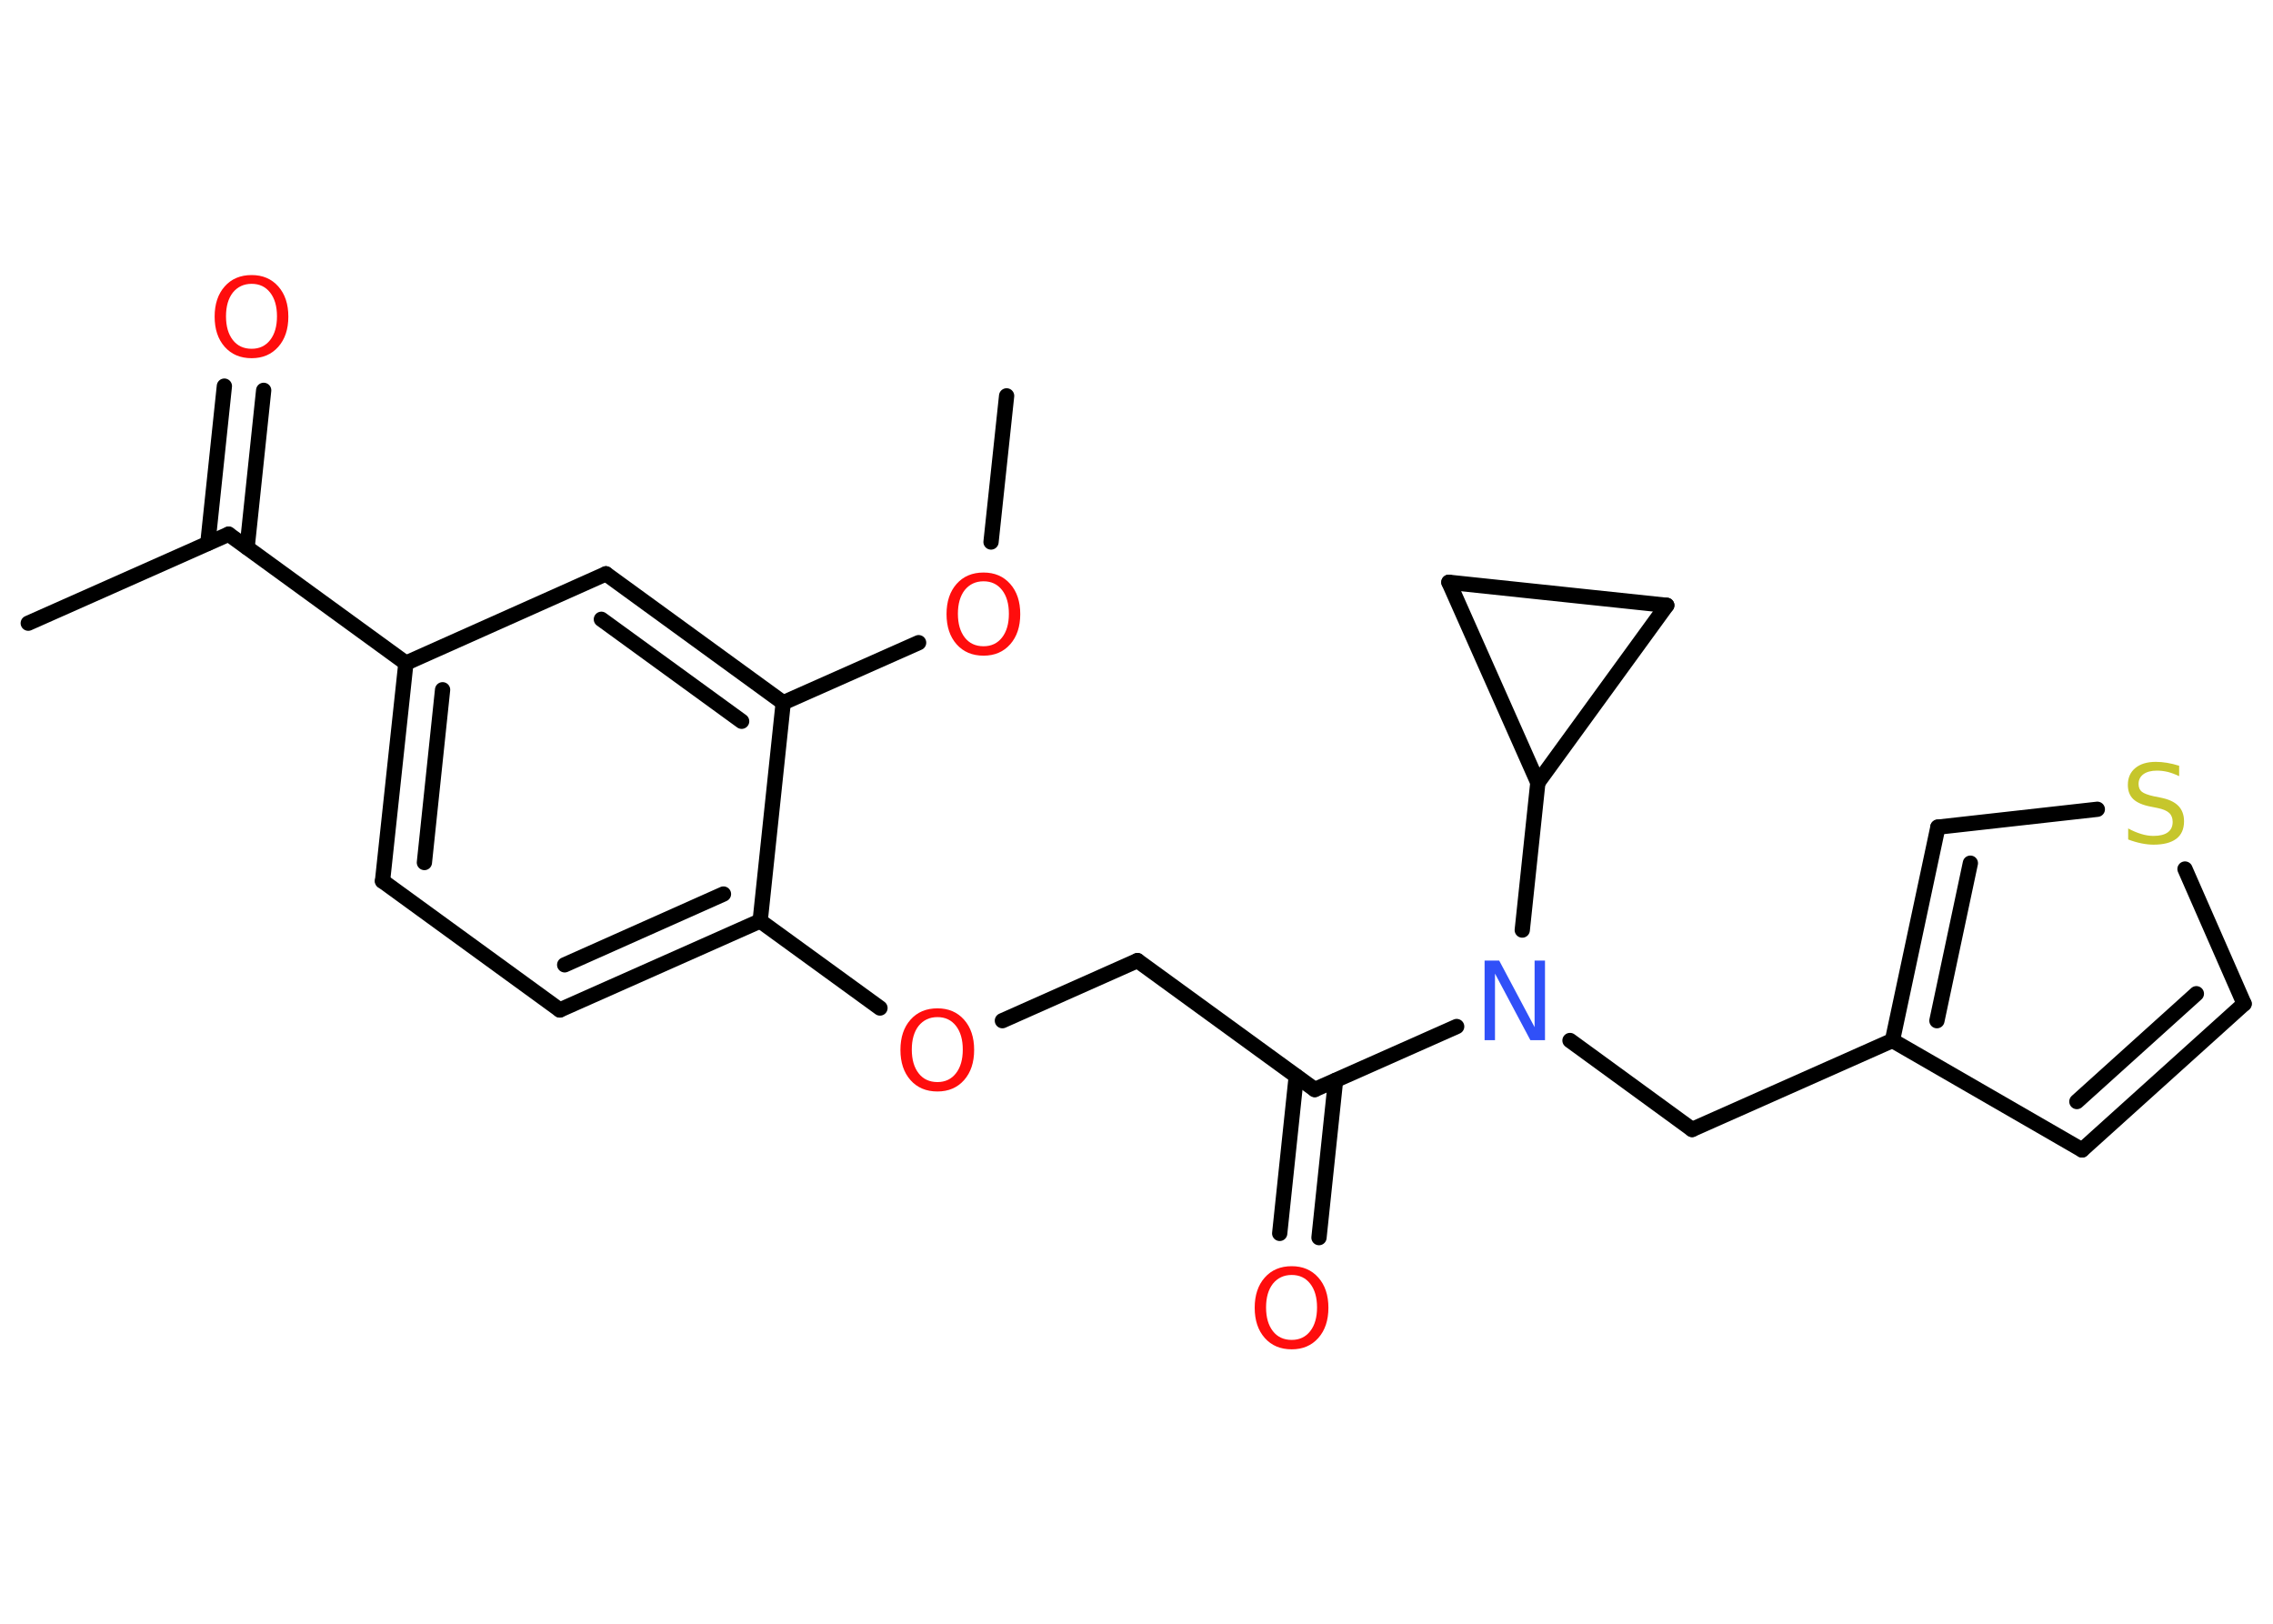 <?xml version='1.0' encoding='UTF-8'?>
<!DOCTYPE svg PUBLIC "-//W3C//DTD SVG 1.1//EN" "http://www.w3.org/Graphics/SVG/1.1/DTD/svg11.dtd">
<svg version='1.2' xmlns='http://www.w3.org/2000/svg' xmlns:xlink='http://www.w3.org/1999/xlink' width='70.0mm' height='50.0mm' viewBox='0 0 70.0 50.0'>
  <desc>Generated by the Chemistry Development Kit (http://github.com/cdk)</desc>
  <g stroke-linecap='round' stroke-linejoin='round' stroke='#000000' stroke-width='.47' fill='#FF0D0D'>
    <rect x='.0' y='.0' width='70.0' height='50.0' fill='#FFFFFF' stroke='none'/>
    <g id='mol1' class='mol'>
      <line id='mol1bnd1' class='bond' x1='31.0' y1='12.19' x2='30.52' y2='16.69'/>
      <line id='mol1bnd2' class='bond' x1='28.29' y1='19.79' x2='24.12' y2='21.64'/>
      <g id='mol1bnd3' class='bond'>
        <line x1='24.12' y1='21.64' x2='18.66' y2='17.67'/>
        <line x1='22.84' y1='22.21' x2='18.52' y2='19.07'/>
      </g>
      <line id='mol1bnd4' class='bond' x1='18.66' y1='17.67' x2='12.5' y2='20.42'/>
      <line id='mol1bnd5' class='bond' x1='12.5' y1='20.42' x2='7.04' y2='16.45'/>
      <line id='mol1bnd6' class='bond' x1='7.04' y1='16.45' x2='.87' y2='19.19'/>
      <g id='mol1bnd7' class='bond'>
        <line x1='6.4' y1='16.73' x2='6.91' y2='11.89'/>
        <line x1='7.61' y1='16.86' x2='8.12' y2='12.02'/>
      </g>
      <g id='mol1bnd8' class='bond'>
        <line x1='12.5' y1='20.42' x2='11.78' y2='27.13'/>
        <line x1='13.63' y1='21.24' x2='13.07' y2='26.56'/>
      </g>
      <line id='mol1bnd9' class='bond' x1='11.78' y1='27.13' x2='17.24' y2='31.1'/>
      <g id='mol1bnd10' class='bond'>
        <line x1='17.24' y1='31.1' x2='23.41' y2='28.36'/>
        <line x1='17.39' y1='29.71' x2='22.28' y2='27.53'/>
      </g>
      <line id='mol1bnd11' class='bond' x1='24.12' y1='21.64' x2='23.41' y2='28.36'/>
      <line id='mol1bnd12' class='bond' x1='23.41' y1='28.36' x2='27.1' y2='31.04'/>
      <line id='mol1bnd13' class='bond' x1='30.87' y1='31.43' x2='35.03' y2='29.58'/>
      <line id='mol1bnd14' class='bond' x1='35.03' y1='29.58' x2='40.49' y2='33.55'/>
      <g id='mol1bnd15' class='bond'>
        <line x1='41.13' y1='33.27' x2='40.62' y2='38.11'/>
        <line x1='39.92' y1='33.14' x2='39.41' y2='37.98'/>
      </g>
      <line id='mol1bnd16' class='bond' x1='40.49' y1='33.55' x2='44.86' y2='31.61'/>
      <line id='mol1bnd17' class='bond' x1='48.35' y1='32.04' x2='52.11' y2='34.78'/>
      <line id='mol1bnd18' class='bond' x1='52.11' y1='34.78' x2='58.28' y2='32.04'/>
      <line id='mol1bnd19' class='bond' x1='58.28' y1='32.04' x2='64.12' y2='35.41'/>
      <g id='mol1bnd20' class='bond'>
        <line x1='64.12' y1='35.41' x2='69.11' y2='30.91'/>
        <line x1='63.96' y1='33.92' x2='67.64' y2='30.6'/>
      </g>
      <line id='mol1bnd21' class='bond' x1='69.11' y1='30.91' x2='67.29' y2='26.76'/>
      <line id='mol1bnd22' class='bond' x1='64.59' y1='24.92' x2='59.68' y2='25.47'/>
      <g id='mol1bnd23' class='bond'>
        <line x1='59.68' y1='25.47' x2='58.28' y2='32.04'/>
        <line x1='60.68' y1='26.58' x2='59.65' y2='31.43'/>
      </g>
      <line id='mol1bnd24' class='bond' x1='46.88' y1='28.64' x2='47.36' y2='24.1'/>
      <line id='mol1bnd25' class='bond' x1='47.36' y1='24.1' x2='44.62' y2='17.93'/>
      <line id='mol1bnd26' class='bond' x1='44.62' y1='17.93' x2='51.33' y2='18.64'/>
      <line id='mol1bnd27' class='bond' x1='47.36' y1='24.1' x2='51.33' y2='18.64'/>
      <path id='mol1atm2' class='atom' d='M30.29 17.9q-.36 .0 -.58 .27q-.21 .27 -.21 .73q.0 .46 .21 .73q.21 .27 .58 .27q.36 .0 .57 -.27q.21 -.27 .21 -.73q.0 -.46 -.21 -.73q-.21 -.27 -.57 -.27zM30.29 17.63q.51 .0 .82 .35q.31 .35 .31 .93q.0 .58 -.31 .93q-.31 .35 -.82 .35q-.52 .0 -.83 -.35q-.31 -.35 -.31 -.93q.0 -.58 .31 -.93q.31 -.35 .83 -.35z' stroke='none'/>
      <path id='mol1atm8' class='atom' d='M7.75 8.74q-.36 .0 -.58 .27q-.21 .27 -.21 .73q.0 .46 .21 .73q.21 .27 .58 .27q.36 .0 .57 -.27q.21 -.27 .21 -.73q.0 -.46 -.21 -.73q-.21 -.27 -.57 -.27zM7.75 8.47q.51 .0 .82 .35q.31 .35 .31 .93q.0 .58 -.31 .93q-.31 .35 -.82 .35q-.52 .0 -.83 -.35q-.31 -.35 -.31 -.93q.0 -.58 .31 -.93q.31 -.35 .83 -.35z' stroke='none'/>
      <path id='mol1atm12' class='atom' d='M28.87 31.32q-.36 .0 -.58 .27q-.21 .27 -.21 .73q.0 .46 .21 .73q.21 .27 .58 .27q.36 .0 .57 -.27q.21 -.27 .21 -.73q.0 -.46 -.21 -.73q-.21 -.27 -.57 -.27zM28.87 31.05q.51 .0 .82 .35q.31 .35 .31 .93q.0 .58 -.31 .93q-.31 .35 -.82 .35q-.52 .0 -.83 -.35q-.31 -.35 -.31 -.93q.0 -.58 .31 -.93q.31 -.35 .83 -.35z' stroke='none'/>
      <path id='mol1atm15' class='atom' d='M39.78 39.26q-.36 .0 -.58 .27q-.21 .27 -.21 .73q.0 .46 .21 .73q.21 .27 .58 .27q.36 .0 .57 -.27q.21 -.27 .21 -.73q.0 -.46 -.21 -.73q-.21 -.27 -.57 -.27zM39.78 38.99q.51 .0 .82 .35q.31 .35 .31 .93q.0 .58 -.31 .93q-.31 .35 -.82 .35q-.52 .0 -.83 -.35q-.31 -.35 -.31 -.93q.0 -.58 .31 -.93q.31 -.35 .83 -.35z' stroke='none'/>
      <path id='mol1atm16' class='atom' d='M45.73 29.58h.44l1.09 2.05v-2.05h.32v2.45h-.45l-1.09 -2.05v2.05h-.32v-2.45z' stroke='none' fill='#3050F8'/>
      <path id='mol1atm21' class='atom' d='M67.11 23.58v.32q-.19 -.09 -.35 -.13q-.17 -.04 -.33 -.04q-.27 .0 -.42 .11q-.15 .11 -.15 .3q.0 .16 .1 .24q.1 .08 .37 .14l.2 .04q.37 .07 .55 .25q.18 .18 .18 .48q.0 .36 -.24 .54q-.24 .18 -.7 .18q-.17 .0 -.37 -.04q-.2 -.04 -.41 -.12v-.34q.2 .11 .4 .17q.19 .06 .38 .06q.29 .0 .44 -.11q.15 -.11 .15 -.32q.0 -.18 -.11 -.28q-.11 -.1 -.36 -.15l-.2 -.04q-.37 -.07 -.54 -.23q-.17 -.16 -.17 -.44q.0 -.33 .23 -.52q.23 -.19 .63 -.19q.17 .0 .35 .03q.18 .03 .37 .09z' stroke='none' fill='#C6C62C'/>
    </g>
  </g>
</svg>
